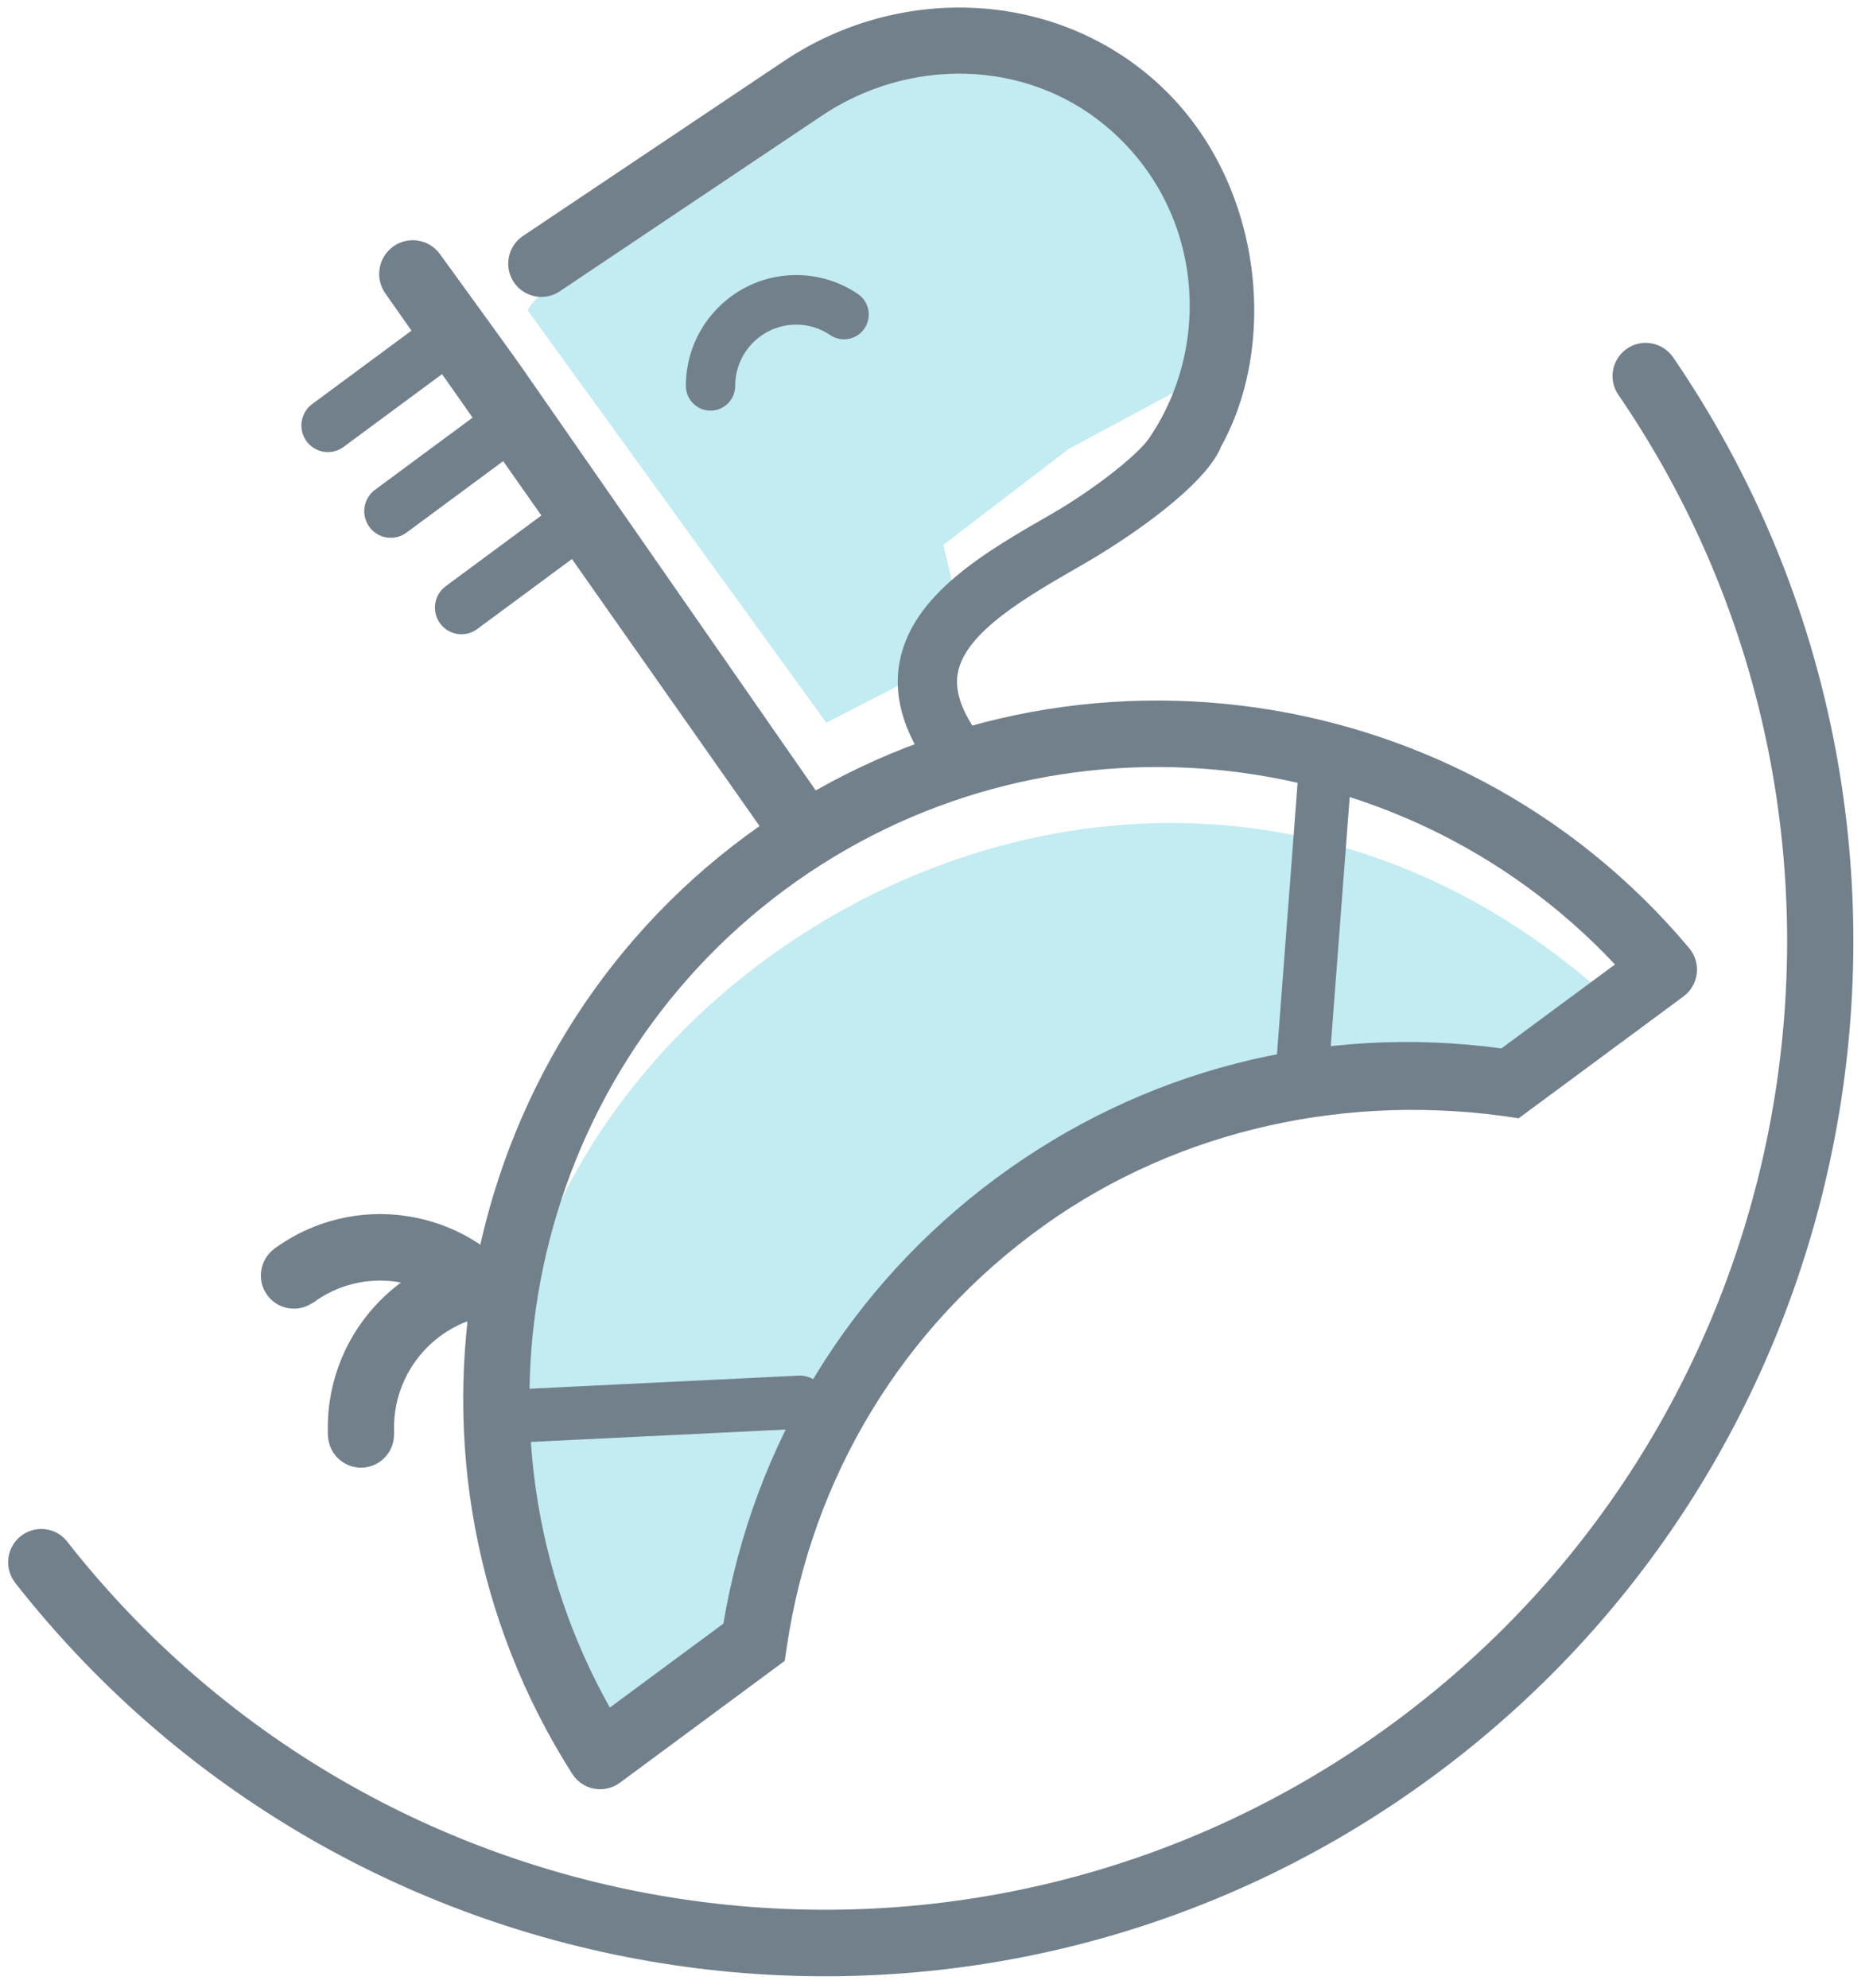<?xml version="1.0" encoding="UTF-8"?>
<svg width="63px" height="67px" viewBox="0 0 63 67" version="1.1" xmlns="http://www.w3.org/2000/svg" xmlns:xlink="http://www.w3.org/1999/xlink">
    <!-- Generator: Sketch 48.2 (47327) - http://www.bohemiancoding.com/sketch -->
    <title>Logo Copy 2@3x</title>
    <desc>Created with Sketch.</desc>
    <defs></defs>
    <g id="sprite" stroke="none" stroke-width="1" fill="none" fill-rule="evenodd" transform="translate(-32, -204)">
        <g id="Logo-Copy-2" transform="translate(31, 203)">
            <g id="Logo-" transform="translate(0.471, 1.07)">
                <path d="M18.321,10.397 C18.558,9.581 25.092,4.672 29.993,2.149 C34.995,-0.427 40.657,4.147 41.666,8.898 L41.166,12.584 L36.554,15.061 L32.327,18.295 L33.161,21.828 L28.383,24.291 L18.321,10.397" id="Fill-1" fill="#C2EBF2"></path>
                <path d="M55.826,34.588 C36.814,15.511 6.982,39.961 21.423,58.691 L25.629,55.321 C25.629,55.321 26.524,46.019 33.815,40.851 C41.106,35.683 51.184,36.406 51.184,36.406 L55.826,34.588" id="Fill-2" fill="#C2EBF2"></path>
                <path d="M48.88,59.768 C33.779,70.931 12.575,67.97 1.049,53.291 C0.655,52.79 0.746,52.062 1.257,51.684 C1.739,51.328 2.418,51.413 2.788,51.884 C13.57,65.634 33.42,68.412 47.556,57.962 C61.692,47.512 64.948,27.653 55.077,13.231 C54.738,12.736 54.859,12.059 55.341,11.703 C55.853,11.325 56.571,11.455 56.931,11.98 C67.464,27.393 63.982,48.604 48.88,59.768" id="Fill-10" fill="#72808C"></path>
                <path d="M57.276,33.515 L51.719,37.624 L51.649,37.612 C46.067,36.742 40.303,37.953 35.705,41.247 C30.979,44.633 27.899,49.691 27.049,55.45 L26.98,55.911 L21.422,60.02 C20.903,60.404 20.168,60.267 19.82,59.722 C13.188,49.32 15.757,35.433 25.669,28.106 C35.581,20.779 49.549,22.441 57.469,31.89 C57.884,32.386 57.796,33.131 57.276,33.515 L57.276,33.515 Z M51.138,35.268 L54.966,32.438 C47.691,24.689 35.637,23.522 26.993,29.912 C18.35,36.301 15.878,48.206 21.085,57.485 L24.913,54.655 C25.927,48.601 29.183,43.28 34.119,39.632 C39.054,35.983 45.08,34.442 51.138,35.268 L51.138,35.268 Z" id="Fill-11" fill="#72808C"></path>
                <path d="M17.298,41.988 C13.97,42.167 11.409,45.031 11.588,48.372 L13.817,48.252 C13.705,46.146 15.32,44.34 17.417,44.227 L17.298,41.988" id="Fill-12" fill="#72808C"></path>
                <path d="M13.809,48.22 C13.777,47.604 13.252,47.131 12.638,47.163 C12.024,47.197 11.553,47.723 11.586,48.34 C11.619,48.957 12.143,49.43 12.757,49.397 C13.372,49.364 13.843,48.837 13.809,48.22" id="Fill-13" fill="#72808C"></path>
                <path d="M18.2,43.302 C16.215,40.615 12.423,40.05 9.747,42.043 L11.077,43.844 C12.764,42.588 15.155,42.944 16.406,44.638 L18.2,43.302" id="Fill-14" fill="#72808C"></path>
                <path d="M11.099,43.82 C11.594,43.453 11.697,42.752 11.331,42.256 C10.964,41.76 10.267,41.656 9.773,42.024 C9.278,42.392 9.175,43.093 9.541,43.588 C9.908,44.084 10.605,44.188 11.099,43.82" id="Fill-15" fill="#72808C"></path>
                <path d="M13.771,8.248 L13.771,8.248 C13.268,8.621 13.16,9.332 13.531,9.839 L26.333,28.058 C26.679,28.53 27.333,28.71 27.836,28.411 C28.414,28.067 28.558,27.309 28.169,26.779 L18.075,12.255 C18.049,12.207 16.375,9.894 15.357,8.493 C14.987,7.984 14.276,7.875 13.771,8.248" id="Fill-16" fill="#72808C"></path>
                <path d="M39.438,2.631 C35.958,-0.435 30.787,-0.589 26.94,1.999 L18.155,7.885 C17.643,8.229 17.506,8.926 17.848,9.44 C18.192,9.954 18.886,10.093 19.398,9.748 L28.224,3.835 C31.145,1.87 35.06,1.908 37.774,4.153 C41.115,6.917 41.469,11.662 39.135,14.884 C38.862,15.262 38.791,15.77 39.036,16.167 C39.475,16.88 39.945,16.784 40.401,16.161 C40.507,16.018 41.041,15.96 41.148,15.817 C43.749,12.352 43.373,6.099 39.438,2.631" id="Fill-17" fill="#72808C"></path>
                <path d="M15.862,12.22 L12.111,14.993 C11.714,15.287 11.155,15.202 10.862,14.803 C10.57,14.404 10.655,13.842 11.052,13.549 L14.804,10.776 C15.201,10.482 15.76,10.567 16.053,10.966 C16.345,11.365 16.259,11.927 15.862,12.22" id="Fill-18" fill="#72808C"></path>
                <path d="M20.364,18.361 L16.613,21.134 C16.216,21.428 15.656,21.342 15.364,20.943 C15.071,20.544 15.156,19.983 15.553,19.689 L19.304,16.916 C19.702,16.623 20.261,16.708 20.553,17.107 C20.846,17.506 20.761,18.067 20.364,18.361" id="Fill-19" fill="#72808C"></path>
                <path d="M17.981,15.11 L14.23,17.883 C13.832,18.177 13.273,18.091 12.981,17.692 C12.688,17.293 12.773,16.732 13.171,16.438 L16.922,13.665 C17.319,13.372 17.878,13.457 18.171,13.856 C18.463,14.255 18.378,14.816 17.981,15.11" id="Fill-20" fill="#72808C"></path>
                <path d="M28.023,47.915 C27.886,48.017 27.719,48.079 27.537,48.088 L17.262,48.588 C16.77,48.612 16.351,48.23 16.327,47.735 C16.303,47.241 16.682,46.82 17.176,46.796 L27.451,46.297 C27.943,46.273 28.362,46.654 28.386,47.149 C28.401,47.461 28.256,47.743 28.023,47.915" id="Fill-21" fill="#72808C"></path>
                <path d="M44.953,36.783 C44.786,36.905 44.577,36.971 44.355,36.954 C43.863,36.916 43.495,36.485 43.533,35.991 L44.326,25.561 C44.364,25.067 44.793,24.697 45.285,24.735 C45.776,24.773 46.145,25.204 46.108,25.698 L45.314,36.128 C45.293,36.399 45.155,36.633 44.953,36.783" id="Fill-22" fill="#72808C"></path>
                <path d="M32.172,26.221 C31.06,24.85 30.616,23.512 30.852,22.244 C31.279,19.947 33.779,18.512 35.986,17.248 C37.284,16.503 39.125,15.134 39.43,14.446 L41.673,15.027 C41.102,16.315 38.692,18.004 36.975,18.988 C35.146,20.037 33.071,21.227 32.815,22.611 C32.691,23.274 32.996,24.063 33.72,24.956 L32.172,26.221" id="Fill-23" fill="#72808C"></path>
                <path d="M24.479,13.771 C24.02,13.771 23.648,13.396 23.648,12.935 C23.648,10.877 25.316,9.201 27.366,9.201 C28.111,9.201 28.831,9.422 29.446,9.839 C29.827,10.097 29.927,10.617 29.67,10.999 C29.412,11.381 28.895,11.481 28.515,11.224 C28.175,10.993 27.778,10.872 27.366,10.872 C26.233,10.872 25.311,11.797 25.311,12.935 C25.311,13.396 24.939,13.771 24.479,13.771" id="Fill-24" fill="#72808C"></path>
            </g>
        </g>
    </g>
</svg>